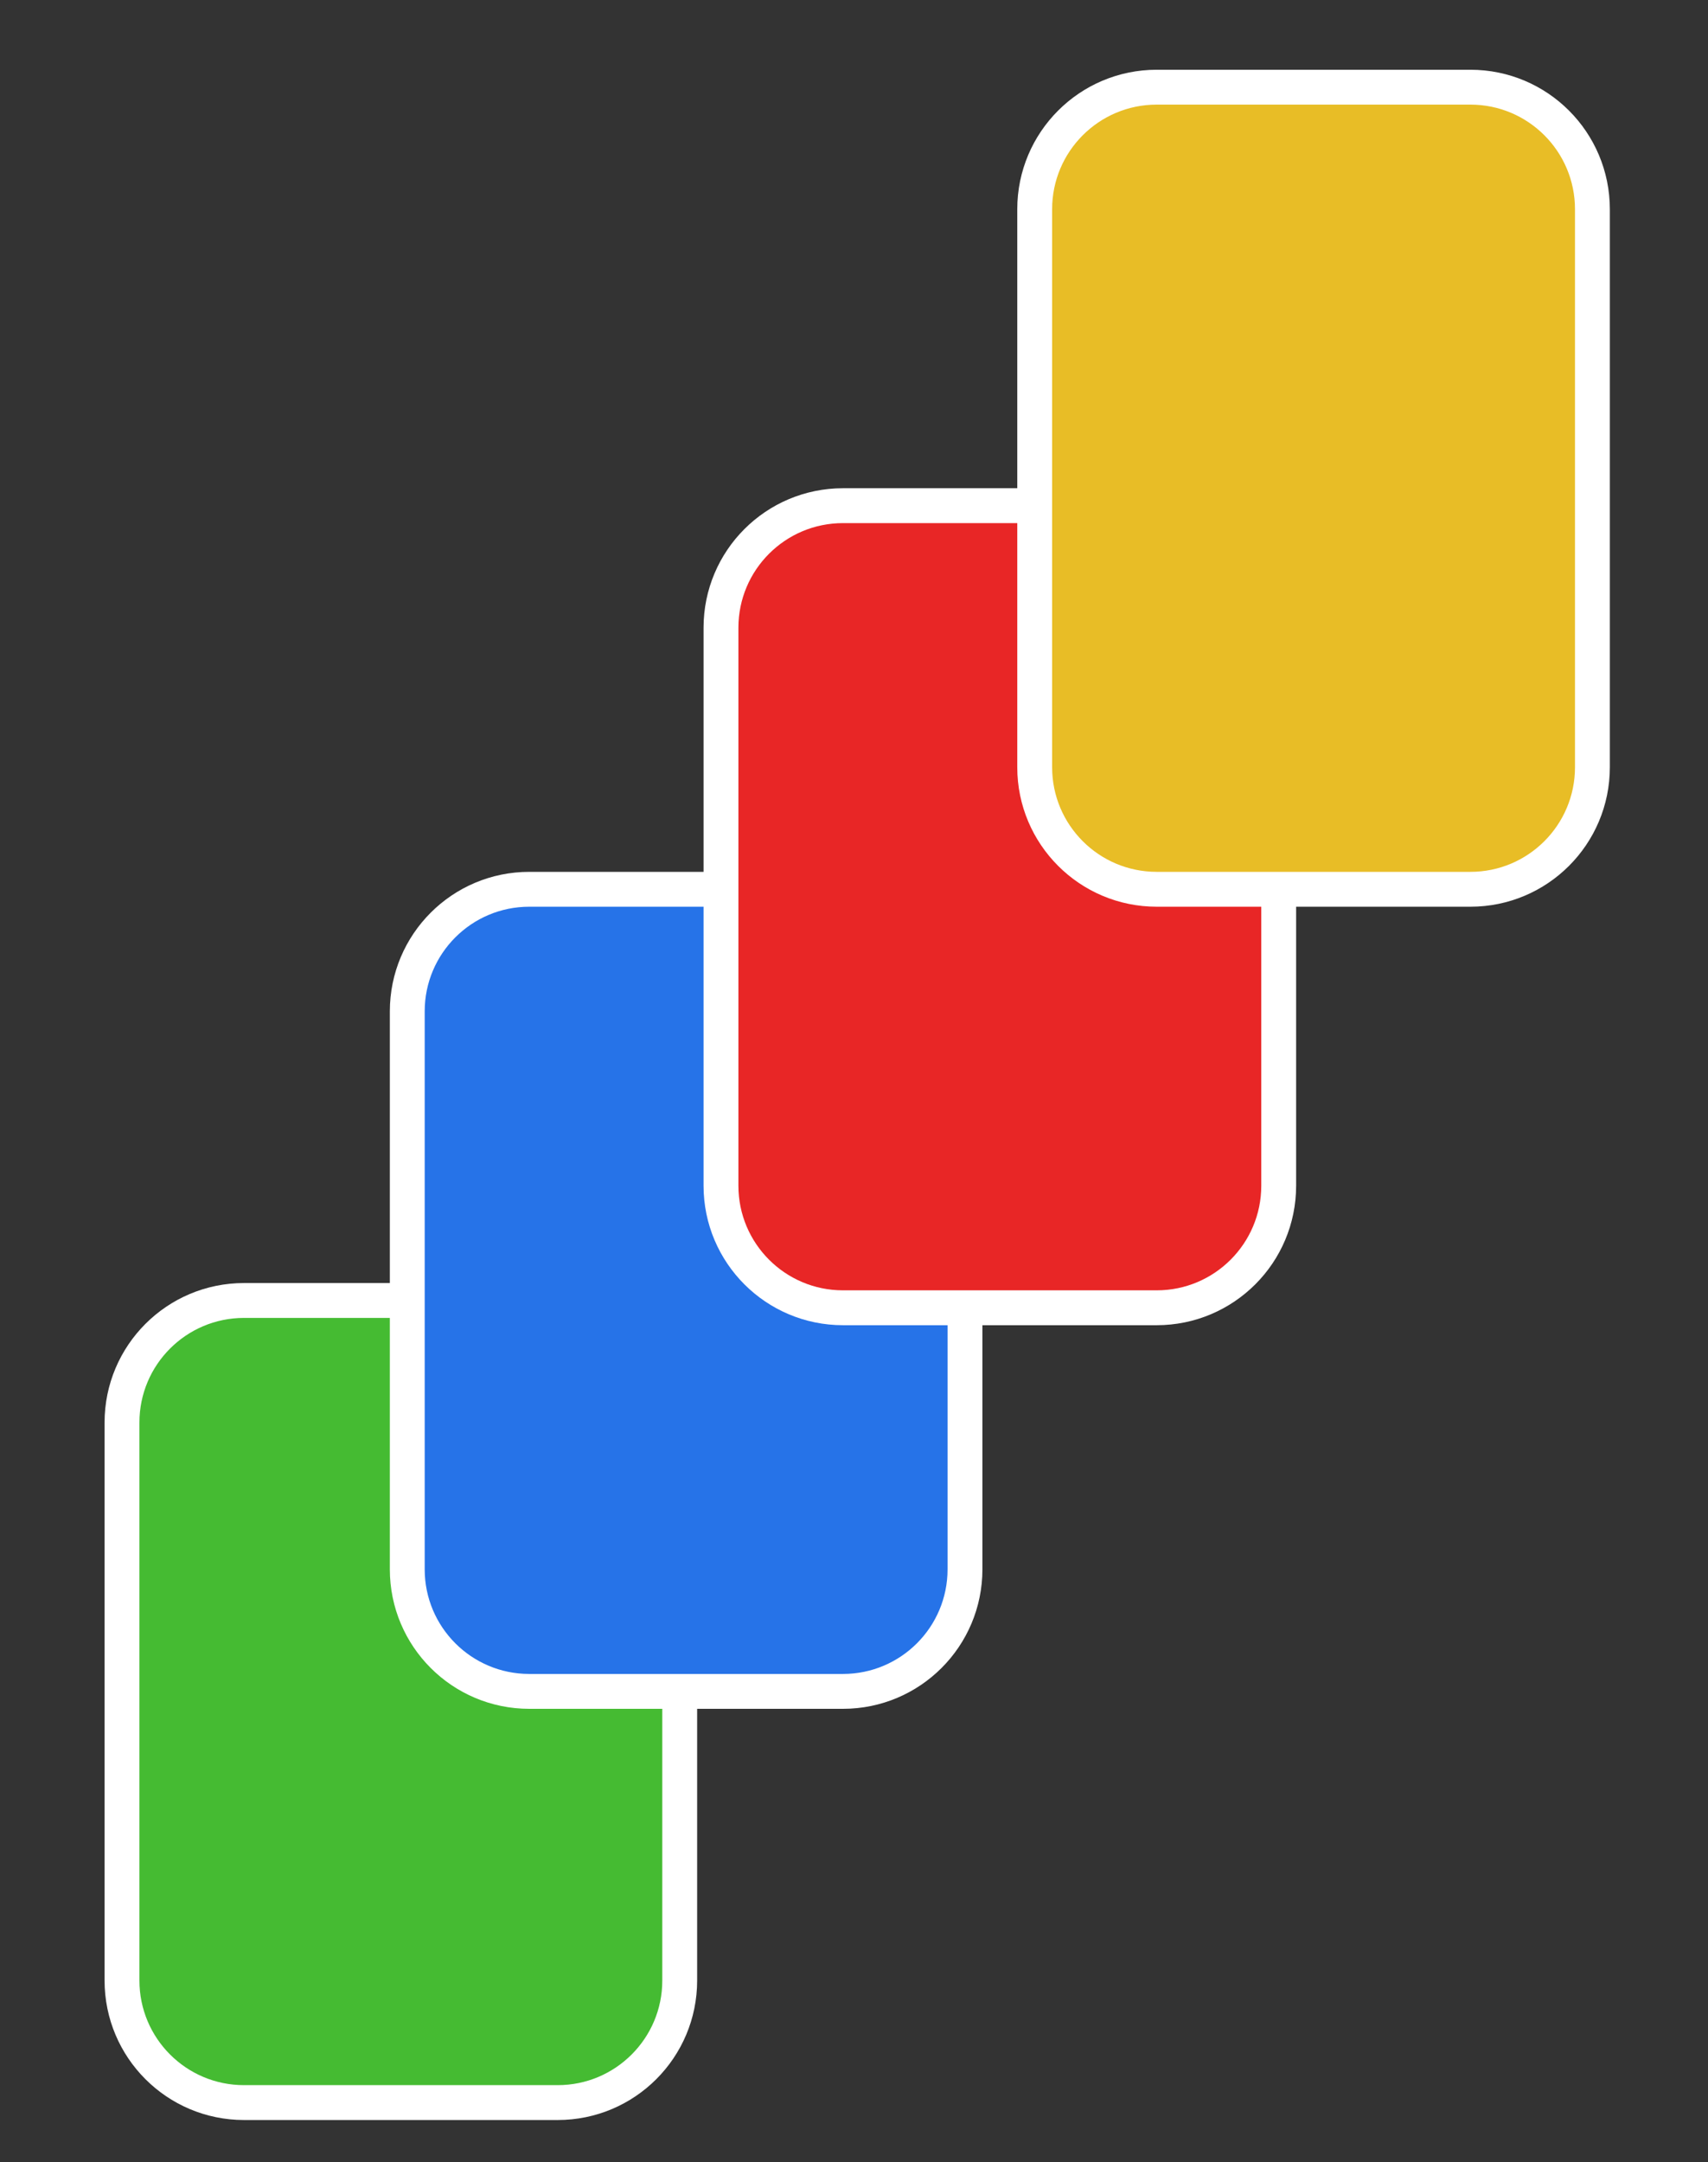 <svg width="49" height="62" viewBox="0 0 49 62" fill="none" xmlns="http://www.w3.org/2000/svg">
<rect x="0" y="0" width="49" height="62" fill="#333333" stroke="none"/>
<path d="M16 37.291H7C5.067 37.291 3.5 38.858 3.5 40.791V56.791C3.5 58.724 5.067 60.291 7 60.291H16C17.933 60.291 19.5 58.724 19.5 56.791V40.791C19.5 38.858 17.933 37.291 16 37.291Z" fill="#45BB32" stroke="white"/>
<path d="M24.184 25.5H15.184C13.251 25.5 11.684 27.067 11.684 29V45C11.684 46.933 13.251 48.5 15.184 48.5H24.184C26.117 48.5 27.684 46.933 27.684 45V29C27.684 27.067 26.117 25.5 24.184 25.5Z" fill="#2673E8" stroke="white"/>
<path d="M33.184 14.5H24.184C22.251 14.5 20.684 16.067 20.684 18V34C20.684 35.933 22.251 37.5 24.184 37.5H33.184C35.117 37.5 36.684 35.933 36.684 34V18C36.684 16.067 35.117 14.5 33.184 14.5Z" fill="#E82626" stroke="white"/>
<path d="M42.184 2.5H33.184C31.251 2.5 29.684 4.067 29.684 6V22C29.684 23.933 31.251 25.5 33.184 25.5H42.184C44.117 25.5 45.684 23.933 45.684 22V6C45.684 4.067 44.117 2.5 42.184 2.5Z" fill="#E8BD26" stroke="white"/>
</svg>
